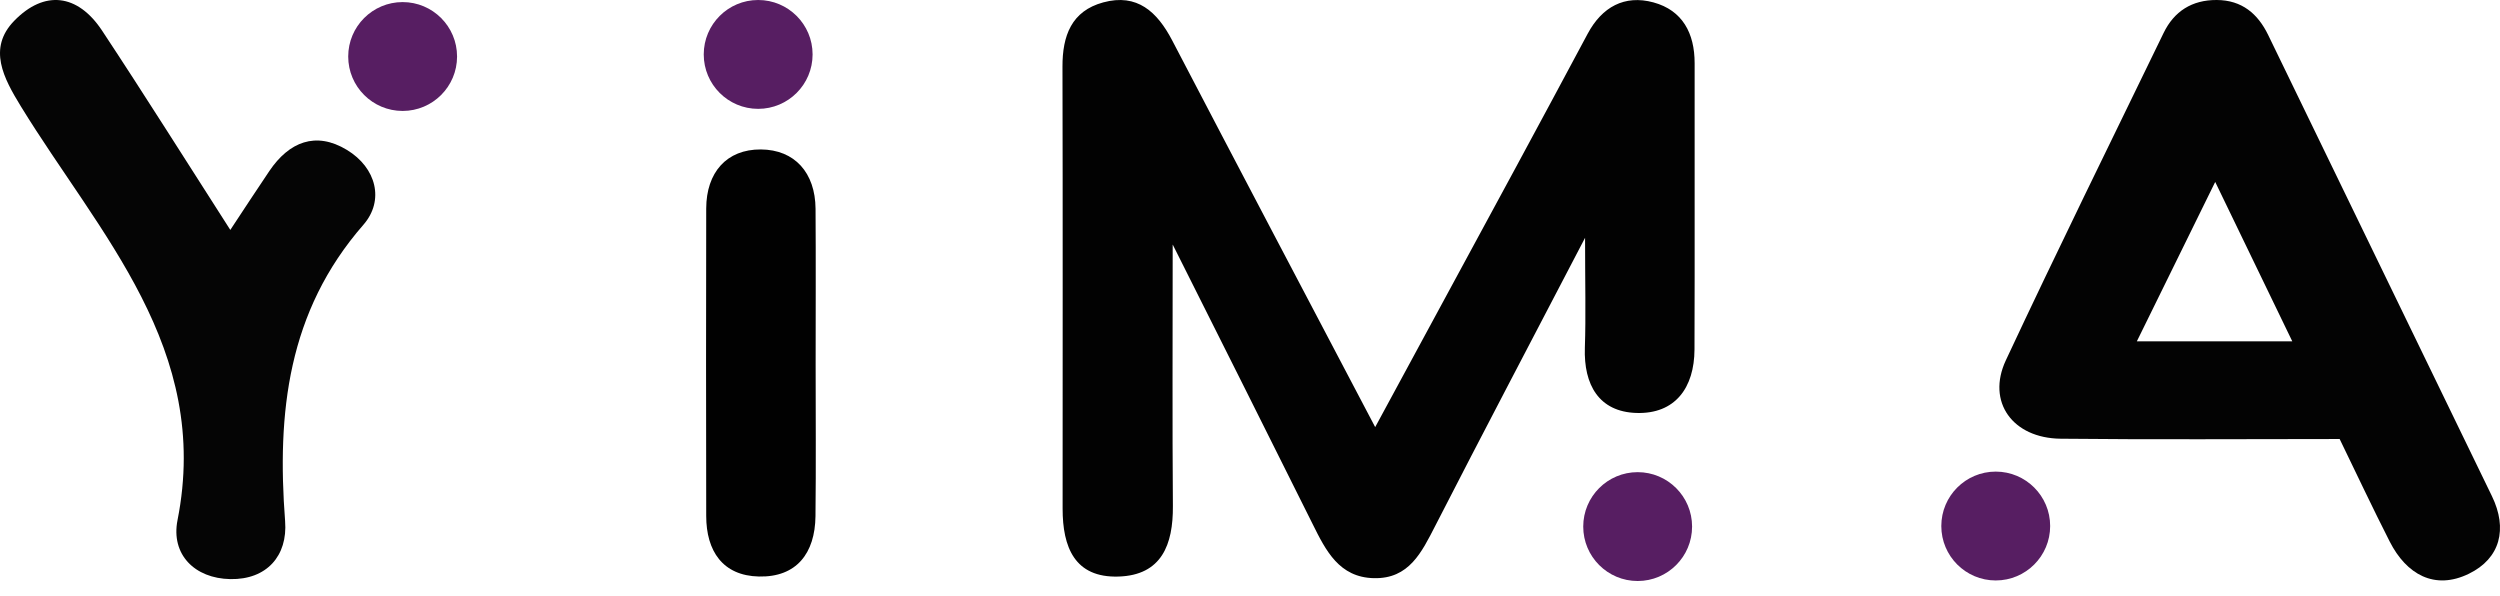 <svg width="109" height="26" viewBox="0 0 109 26" fill="none" xmlns="http://www.w3.org/2000/svg">
<path d="M10.04 10.027C10.66 9.091 11.194 8.268 11.745 7.455C12.605 6.184 13.769 5.715 15.123 6.535C16.411 7.313 16.768 8.743 15.845 9.799C12.539 13.586 12.071 17.999 12.431 22.725C12.548 24.237 11.625 25.278 10.043 25.249C8.487 25.221 7.443 24.174 7.74 22.677C9.221 15.202 4.327 10.207 0.91 4.637C0.161 3.413 -0.551 2.106 0.623 0.904C1.932 -0.44 3.384 -0.276 4.45 1.334C6.326 4.172 8.132 7.05 10.043 10.027H10.04Z" fill="#050505"/>
<circle cx="2.373" cy="2.373" r="2.373" transform="matrix(-1 0 0 1 19.928 0.091)" fill="#571E62"/>
<path d="M35.562 15.886C35.562 18.094 35.581 20.302 35.555 22.507C35.536 24.117 34.733 25.174 33.088 25.136C31.512 25.101 30.791 24.026 30.791 22.494C30.782 18.028 30.782 13.561 30.791 9.091C30.794 7.519 31.68 6.507 33.173 6.516C34.651 6.526 35.546 7.532 35.558 9.104C35.574 11.363 35.562 13.624 35.562 15.883V15.886Z" fill="#010101"/>
<circle cx="2.373" cy="2.373" r="2.373" transform="matrix(-1 0 0 1 35.429 0)" fill="#571E62"/>
<path d="M51.129 10.669C51.129 14.902 51.11 18.483 51.138 22.063C51.151 23.746 50.648 25.078 48.769 25.138C46.846 25.198 46.33 23.844 46.33 22.18C46.33 15.756 46.34 9.328 46.324 2.903C46.321 1.559 46.716 0.48 48.102 0.104C49.582 -0.298 50.455 0.515 51.107 1.761C53.992 7.291 56.902 12.811 59.958 18.622C62.084 14.699 64.092 10.995 66.098 7.284C67.145 5.348 68.186 3.409 69.223 1.47C69.846 0.306 70.827 -0.238 72.089 0.104C73.361 0.451 73.886 1.454 73.886 2.754C73.88 6.914 73.895 11.077 73.88 15.237C73.873 16.904 73.038 18.059 71.346 18.005C69.713 17.954 69.046 16.777 69.1 15.164C69.147 13.766 69.109 12.365 69.109 10.368C66.753 14.889 64.643 18.894 62.58 22.921C61.985 24.078 61.435 25.246 59.898 25.208C58.389 25.173 57.807 24.009 57.234 22.854C55.304 18.976 53.359 15.107 51.135 10.672L51.129 10.669Z" fill="#020202"/>
<circle cx="2.373" cy="2.373" r="2.373" transform="matrix(-1 0 0 1 73.775 20.586)" fill="#571E62"/>
<path d="M102.009 19.141C102.752 20.67 103.449 22.155 104.194 23.617C104.92 25.042 106.149 25.743 107.64 25.017C109.018 24.347 109.339 23.053 108.648 21.631C105.397 14.931 102.145 8.23 98.894 1.529C98.443 0.6 97.75 0.006 96.651 5.95038e-05C95.568 -0.006 94.79 0.495 94.333 1.437C92.025 6.19 89.691 10.93 87.454 15.711C86.608 17.523 87.749 19.106 89.846 19.128C93.892 19.172 97.941 19.141 102.016 19.141H102.009ZM96.583 7.932C97.759 10.362 98.839 12.599 99.944 14.883H93.166C94.31 12.557 95.37 10.394 96.583 7.932Z" fill="#030303"/>
<circle cx="2.373" cy="2.373" r="2.373" transform="matrix(-1 0 0 1 89.387 20.562)" fill="#571E62"/>
</svg>
